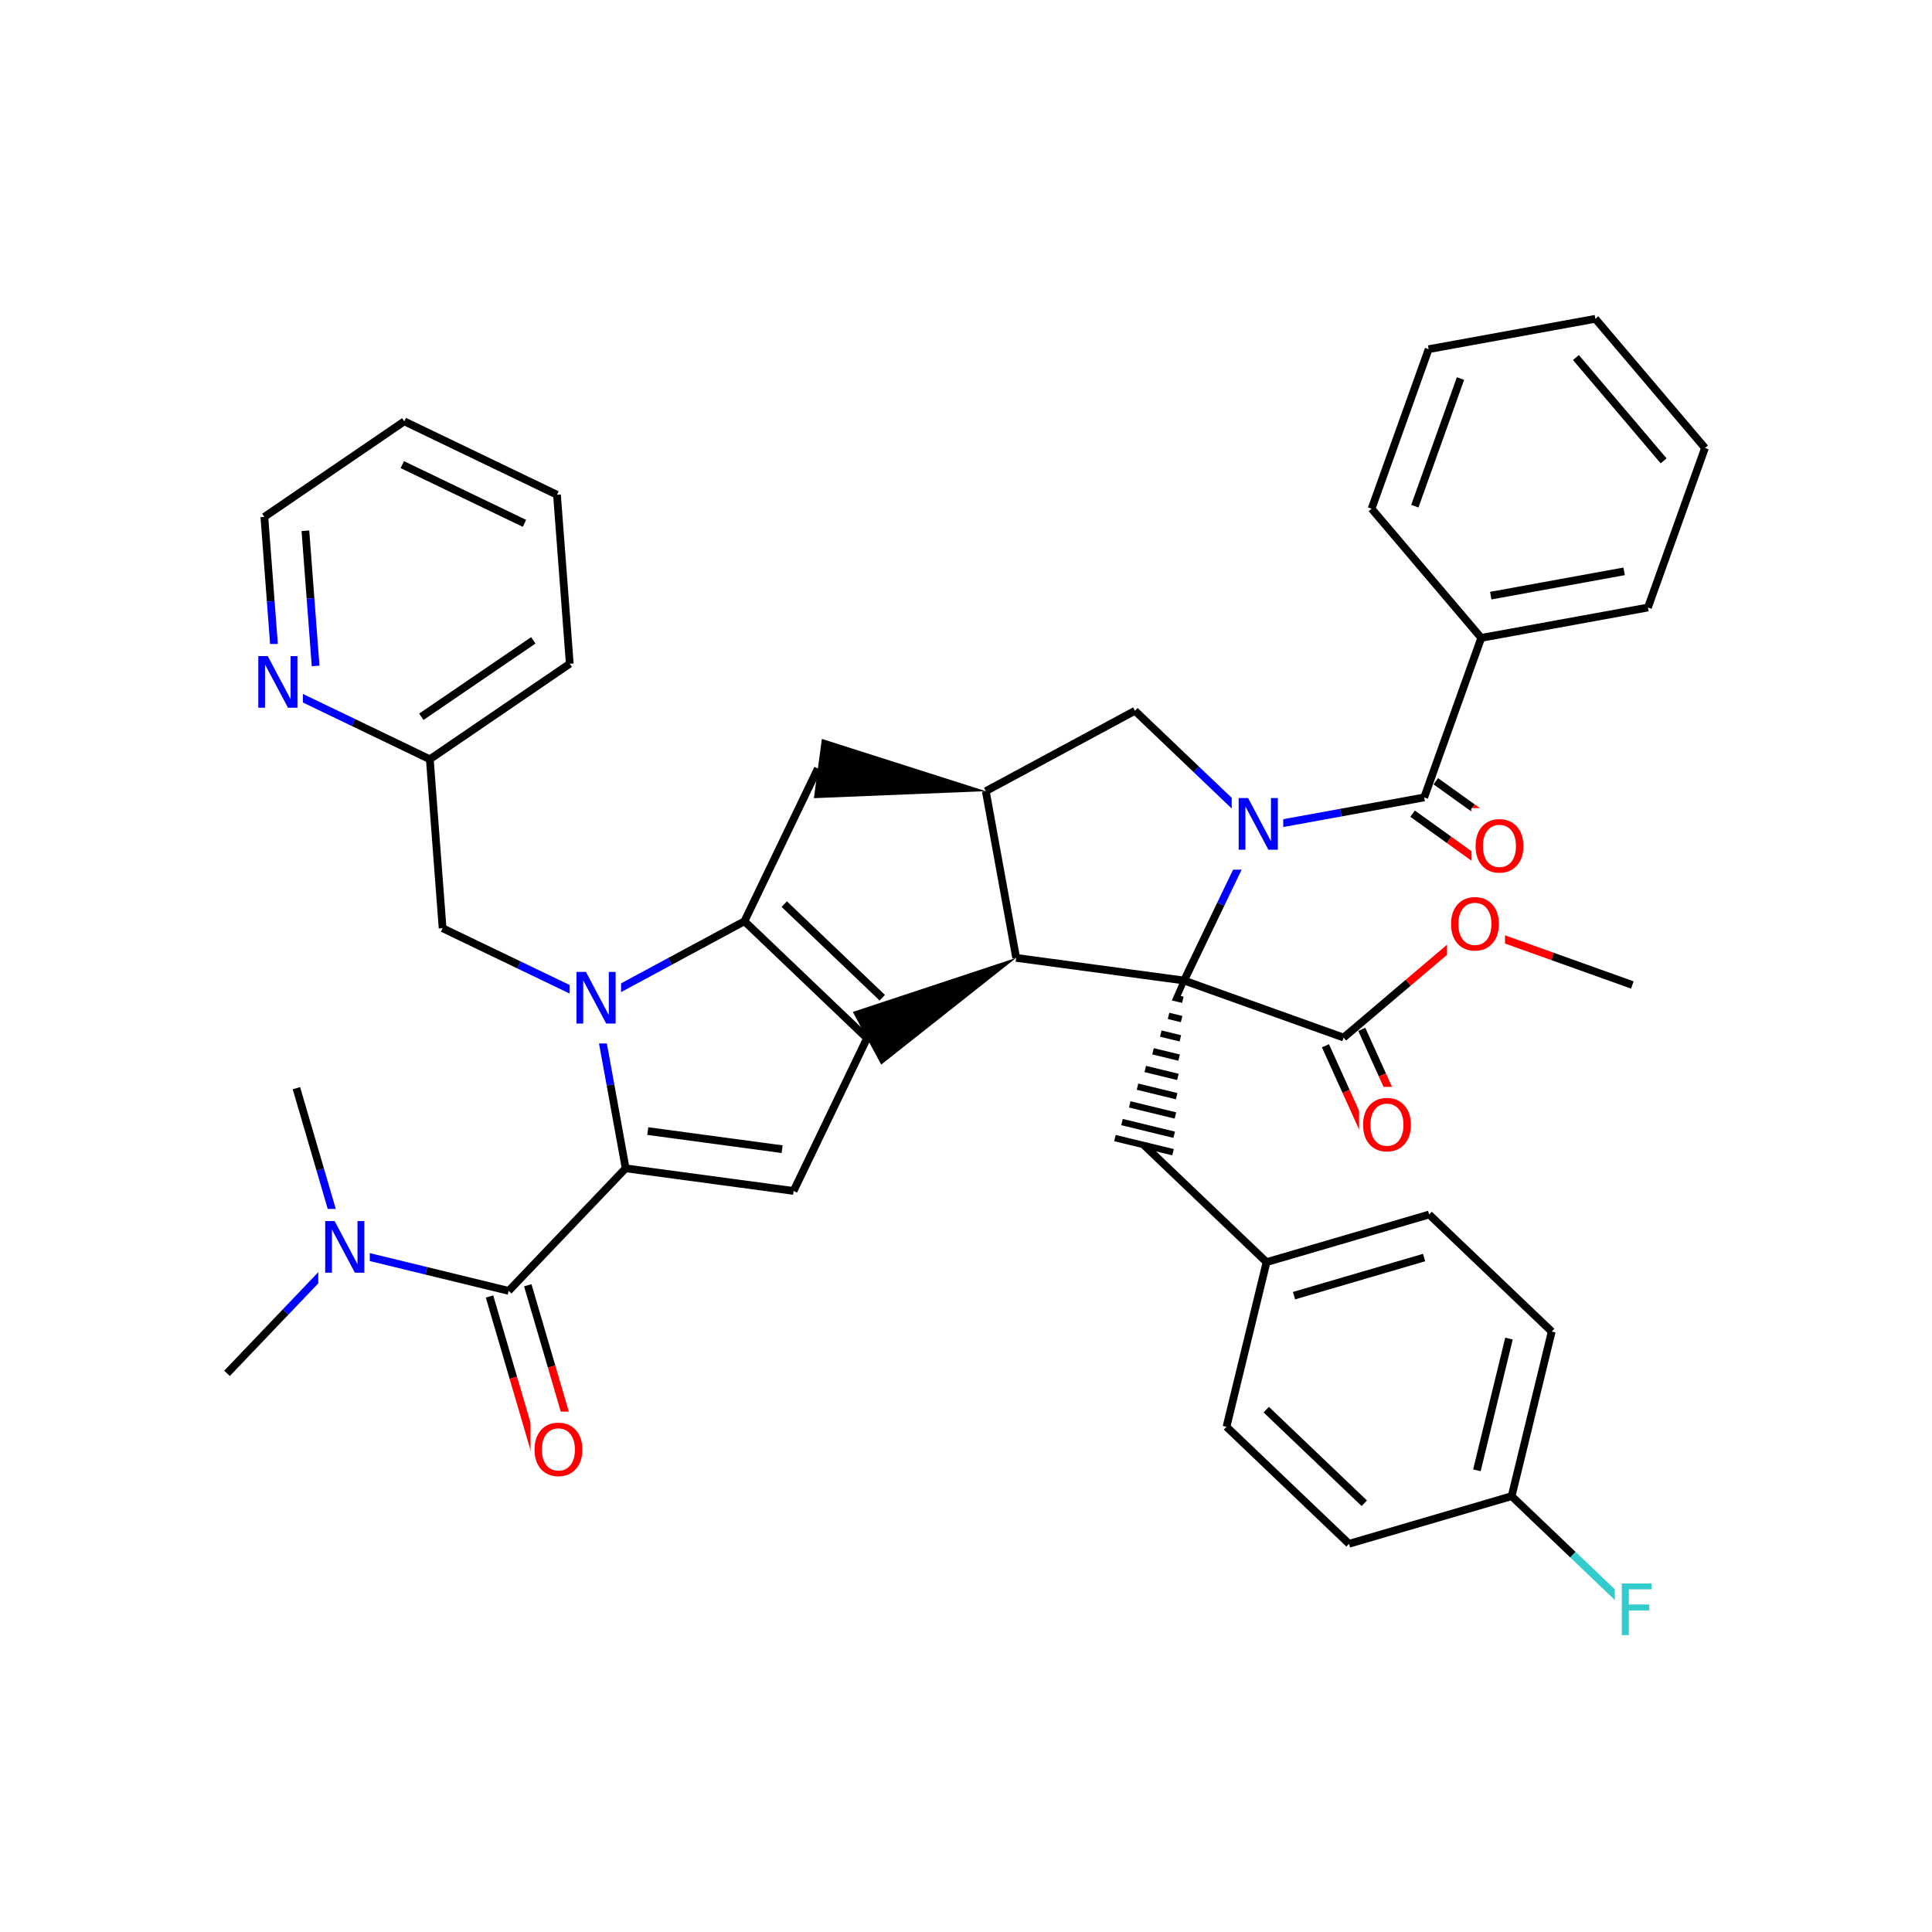 <svg xmlns="http://www.w3.org/2000/svg" xmlns:xlink="http://www.w3.org/1999/xlink" width="300pt" height="300pt" viewBox="0 0 300 300"><defs><symbol overflow="visible"><path d="M.547 1.938V-7.75h5.5v9.688zm.625-.61h4.266v-8.47H1.171zm0 0"/></symbol><symbol overflow="visible" id="a"><path d="M1.078-8.016h1.47l3.546 6.704v-6.704h1.062V0H5.688L2.124-6.703V0H1.078zm0 0"/></symbol><symbol overflow="visible" id="b"><path d="M4.328-7.28c-.78 0-1.406.296-1.875.89-.46.585-.687 1.382-.687 2.39 0 1.012.226 1.813.687 2.406.47.586 1.094.875 1.875.875.79 0 1.414-.288 1.875-.874.457-.593.688-1.394.688-2.406 0-1.008-.23-1.805-.687-2.39-.46-.594-1.086-.89-1.875-.89zm0-.892c1.125 0 2.024.383 2.703 1.14C7.708-6.28 8.048-5.27 8.048-4c0 1.262-.34 2.273-1.016 3.03C6.353-.22 5.454.157 4.33.157S2.3-.22 1.625-.97c-.668-.75-1-1.757-1-3.03 0-1.27.332-2.28 1-3.03.676-.76 1.578-1.142 2.703-1.142zm0 0"/></symbol><symbol overflow="visible" id="c"><path d="M1.078-8.016h4.61v.907H2.171v2.36h3.172v.922H2.172V0H1.078zm0 0"/></symbol></defs><g><path fill="#fff" d="M0 0h300v300H0z"/><path d="M35.25 213.254l9.086-9.516" stroke-width="1.2" stroke="#000" stroke-miterlimit="10" fill="none"/><path d="M44.336 203.738l9.082-9.515M53.418 194.223l-3.695-12.625" stroke-width="1.2" stroke="#00f" stroke-miterlimit="10" fill="none"/><path d="M49.723 181.598l-3.696-12.625" stroke-width="1.2" stroke="#000" stroke-miterlimit="10" fill="none"/><path d="M53.418 194.223l12.785 3.113" stroke-width="1.2" stroke="#00f" stroke-miterlimit="10" fill="none"/><path d="M66.203 197.336l12.78 3.11" stroke-width="1.2" stroke="#000" stroke-miterlimit="10" fill="none"/><path d="M49.418 187.723h8v13h-8zm0 0" fill="#fff"/><use xlink:href="#a" x="49.418" y="197.624" fill="#00f"/><path d="M76.012 201.316l3.7 12.625" stroke-width="1.2" stroke="#000" stroke-miterlimit="10" fill="none"/><path d="M79.71 213.94l3.696 12.623" stroke-width="1.2" stroke="#f00" stroke-miterlimit="10" fill="none"/><path d="M81.953 199.574l3.7 12.625" stroke-width="1.2" stroke="#000" stroke-miterlimit="10" fill="none"/><path d="M85.652 212.2l3.696 12.624" stroke-width="1.2" stroke="#f00" stroke-miterlimit="10" fill="none"/><path d="M78.984 200.445l18.168-19.027" stroke-width="1.2" stroke="#000" stroke-miterlimit="10" fill="none"/><path d="M82.38 219.195h9v13h-9zm0 0" fill="#fff"/><use xlink:href="#b" x="82.379" y="229.097" fill="#f00"/><path d="M97.152 181.418l26.075 3.512M100.586 175.633l20.86 2.812" stroke-width="1.2" stroke="#000" stroke-miterlimit="10" fill="none"/><path d="M92.438 155.53l2.36 12.943" stroke-width="1.2" stroke="#00f" stroke-miterlimit="10" fill="none"/><path d="M94.797 168.473l2.355 12.945M123.227 184.93l11.402-23.71M134.63 161.22l-19.032-18.17M137 154.926l-15.223-14.535" stroke-width="1.2" stroke="#000" stroke-miterlimit="10" fill="none"/><path d="M157.79 148.738l-25.364 8.395 4.406 8.176zm0 0"/><path d="M115.598 143.05l-11.578 6.24" stroke-width="1.2" stroke="#000" stroke-miterlimit="10" fill="none"/><path d="M104.02 149.29l-11.582 6.24" stroke-width="1.2" stroke="#00f" stroke-miterlimit="10" fill="none"/><path d="M115.598 143.05L127 119.34" stroke-width="1.2" stroke="#000" stroke-miterlimit="10" fill="none"/><path d="M92.438 155.53l-11.856-5.698" stroke-width="1.2" stroke="#00f" stroke-miterlimit="10" fill="none"/><path d="M80.582 149.832l-11.855-5.7" stroke-width="1.2" stroke="#000" stroke-miterlimit="10" fill="none"/><path d="M88.438 149.03h8v13h-8zm0 0" fill="#fff"/><use xlink:href="#a" x="88.438" y="158.933" fill="#00f"/><path d="M68.727 144.133l-1.985-26.235M66.742 117.898l21.73-14.835M65.426 111.3L82.81 99.435" stroke-width="1.2" stroke="#000" stroke-miterlimit="10" fill="none"/><path d="M43.03 106.496l11.857 5.7" stroke-width="1.2" stroke="#00f" stroke-miterlimit="10" fill="none"/><path d="M54.887 112.195l11.855 5.703M88.473 103.063l-1.985-26.235M86.488 76.828l-23.71-11.402M81.438 81.266l-18.97-9.12M62.777 65.426L41.05 80.262M41.05 80.262l.99 13.117" stroke-width="1.2" stroke="#000" stroke-miterlimit="10" fill="none"/><path d="M42.04 93.38l.99 13.116" stroke-width="1.2" stroke="#00f" stroke-miterlimit="10" fill="none"/><path d="M47.422 82.418l.793 10.496" stroke-width="1.2" stroke="#000" stroke-miterlimit="10" fill="none"/><path d="M48.215 92.914l.793 10.492" stroke-width="1.2" stroke="#00f" stroke-miterlimit="10" fill="none"/><path d="M39.03 99.996h8v13h-8zm0 0" fill="#fff"/><use xlink:href="#a" x="39.031" y="109.897" fill="#00f"/><path d="M153.074 122.852l-25.453-8.114-1.24 9.2zm0 0"/><path d="M153.074 122.852l4.715 25.886M176.234 110.37l-23.16 12.482M157.79 148.738l26.073 3.516M183.863 152.254l5.7-11.86" stroke-width="1.2" stroke="#000" stroke-miterlimit="10" fill="none"/><path d="M189.563 140.395l5.7-11.856" stroke-width="1.2" stroke="#00f" stroke-miterlimit="10" fill="none"/><path d="M183.863 152.254 182.656 155l1.016.246m-2.22 2.5l2.028.492m-3.234 2.254l3.04.742m-4.243 2.008l4.05.985m-5.257 1.76l5.066 1.236m-6.27 1.51l6.08 1.482m-7.286 1.27l7.094 1.726m-8.297 1.02l8.105 1.973m-9.2.516l9.024 2.194" stroke="#000" stroke-miterlimit="10" fill="none"/><path d="M183.863 152.254l24.774 8.86" stroke-width="1.2" stroke="#000" stroke-miterlimit="10" fill="none"/><path d="M195.262 128.54l-9.512-9.083" stroke-width="1.2" stroke="#00f" stroke-miterlimit="10" fill="none"/><path d="M185.75 119.457l-9.516-9.086" stroke-width="1.2" stroke="#000" stroke-miterlimit="10" fill="none"/><path d="M195.262 128.54l12.94-2.356" stroke-width="1.2" stroke="#00f" stroke-miterlimit="10" fill="none"/><path d="M208.203 126.184l12.945-2.36" stroke-width="1.2" stroke="#000" stroke-miterlimit="10" fill="none"/><path d="M191.262 122.04h8v13h-8zm0 0" fill="#fff"/><use xlink:href="#a" x="191.262" y="131.94" fill="#00f"/><path d="M219.344 126.34l5.676 4.078" stroke-width="1.2" stroke="#000" stroke-miterlimit="10" fill="none"/><path d="M225.02 130.418l5.68 4.078" stroke-width="1.2" stroke="#f00" stroke-miterlimit="10" fill="none"/><path d="M222.953 121.313l5.68 4.074" stroke-width="1.2" stroke="#000" stroke-miterlimit="10" fill="none"/><path d="M228.633 125.387l5.68 4.078" stroke-width="1.2" stroke="#f00" stroke-miterlimit="10" fill="none"/><path d="M221.148 123.824l8.86-24.773" stroke-width="1.2" stroke="#000" stroke-miterlimit="10" fill="none"/><path d="M228.504 125.48h9v13h-9zm0 0" fill="#fff"/><use xlink:href="#b" x="228.504" y="135.382" fill="#f00"/><path d="M230.008 99.05l25.883-4.714M231.484 92.492l20.707-3.773M212.98 78.992l17.028 20.06M255.89 94.336l8.86-24.773M264.75 69.563l-17.023-20.06M258.328 71.563l-13.62-16.047M247.727 49.504L221.84 54.22M221.84 54.22l-8.86 24.772M226.785 58.78l-7.09 19.822M177.64 177.816l19.028 18.168M196.668 195.984l25.25-7.394M200.934 201.188l20.2-5.915M190.45 221.55l6.218-25.566M221.918 188.59l19.03 18.172M240.95 206.762l-6.223 25.562M234.313 207.855l-4.98 20.45M234.727 232.324l-25.25 7.395M234.727 232.324l9.515 9.086" stroke-width="1.2" stroke="#000" stroke-miterlimit="10" fill="none"/><path d="M244.242 241.41l9.512 9.086" stroke-width="1.2" stroke="#3cc" stroke-miterlimit="10" fill="none"/><path d="M209.477 239.72l-19.028-18.17M211.848 233.426l-15.223-14.535" stroke-width="1.2" stroke="#000" stroke-miterlimit="10" fill="none"/><path d="M250.754 243.996h7v13h-7zm0 0" fill="#fff"/><use xlink:href="#c" x="250.754" y="253.897" fill="#3cc"/><path d="M205.816 162.387l3.2 7.078" stroke-width="1.2" stroke="#000" stroke-miterlimit="10" fill="none"/><path d="M209.016 169.465l3.2 7.078" stroke-width="1.2" stroke="#f00" stroke-miterlimit="10" fill="none"/><path d="M211.457 159.836l3.2 7.078" stroke-width="1.2" stroke="#000" stroke-miterlimit="10" fill="none"/><path d="M214.656 166.914l3.2 7.078" stroke-width="1.2" stroke="#f00" stroke-miterlimit="10" fill="none"/><path d="M208.637 161.113l10.027-8.515" stroke-width="1.2" stroke="#000" stroke-miterlimit="10" fill="none"/><path d="M218.664 152.598l10.03-8.512" stroke-width="1.2" stroke="#f00" stroke-miterlimit="10" fill="none"/><path d="M211.035 168.77h9v13h-9zm0 0" fill="#fff"/><use xlink:href="#b" x="211.035" y="178.671" fill="#f00"/><path d="M228.695 144.086l12.387 4.43" stroke-width="1.2" stroke="#f00" stroke-miterlimit="10" fill="none"/><path d="M241.082 148.516l12.387 4.43" stroke-width="1.2" stroke="#000" stroke-miterlimit="10" fill="none"/><path d="M224.695 137.586h9v13h-9zm0 0" fill="#fff"/><use xlink:href="#b" x="224.695" y="147.487" fill="#f00"/></g></svg>